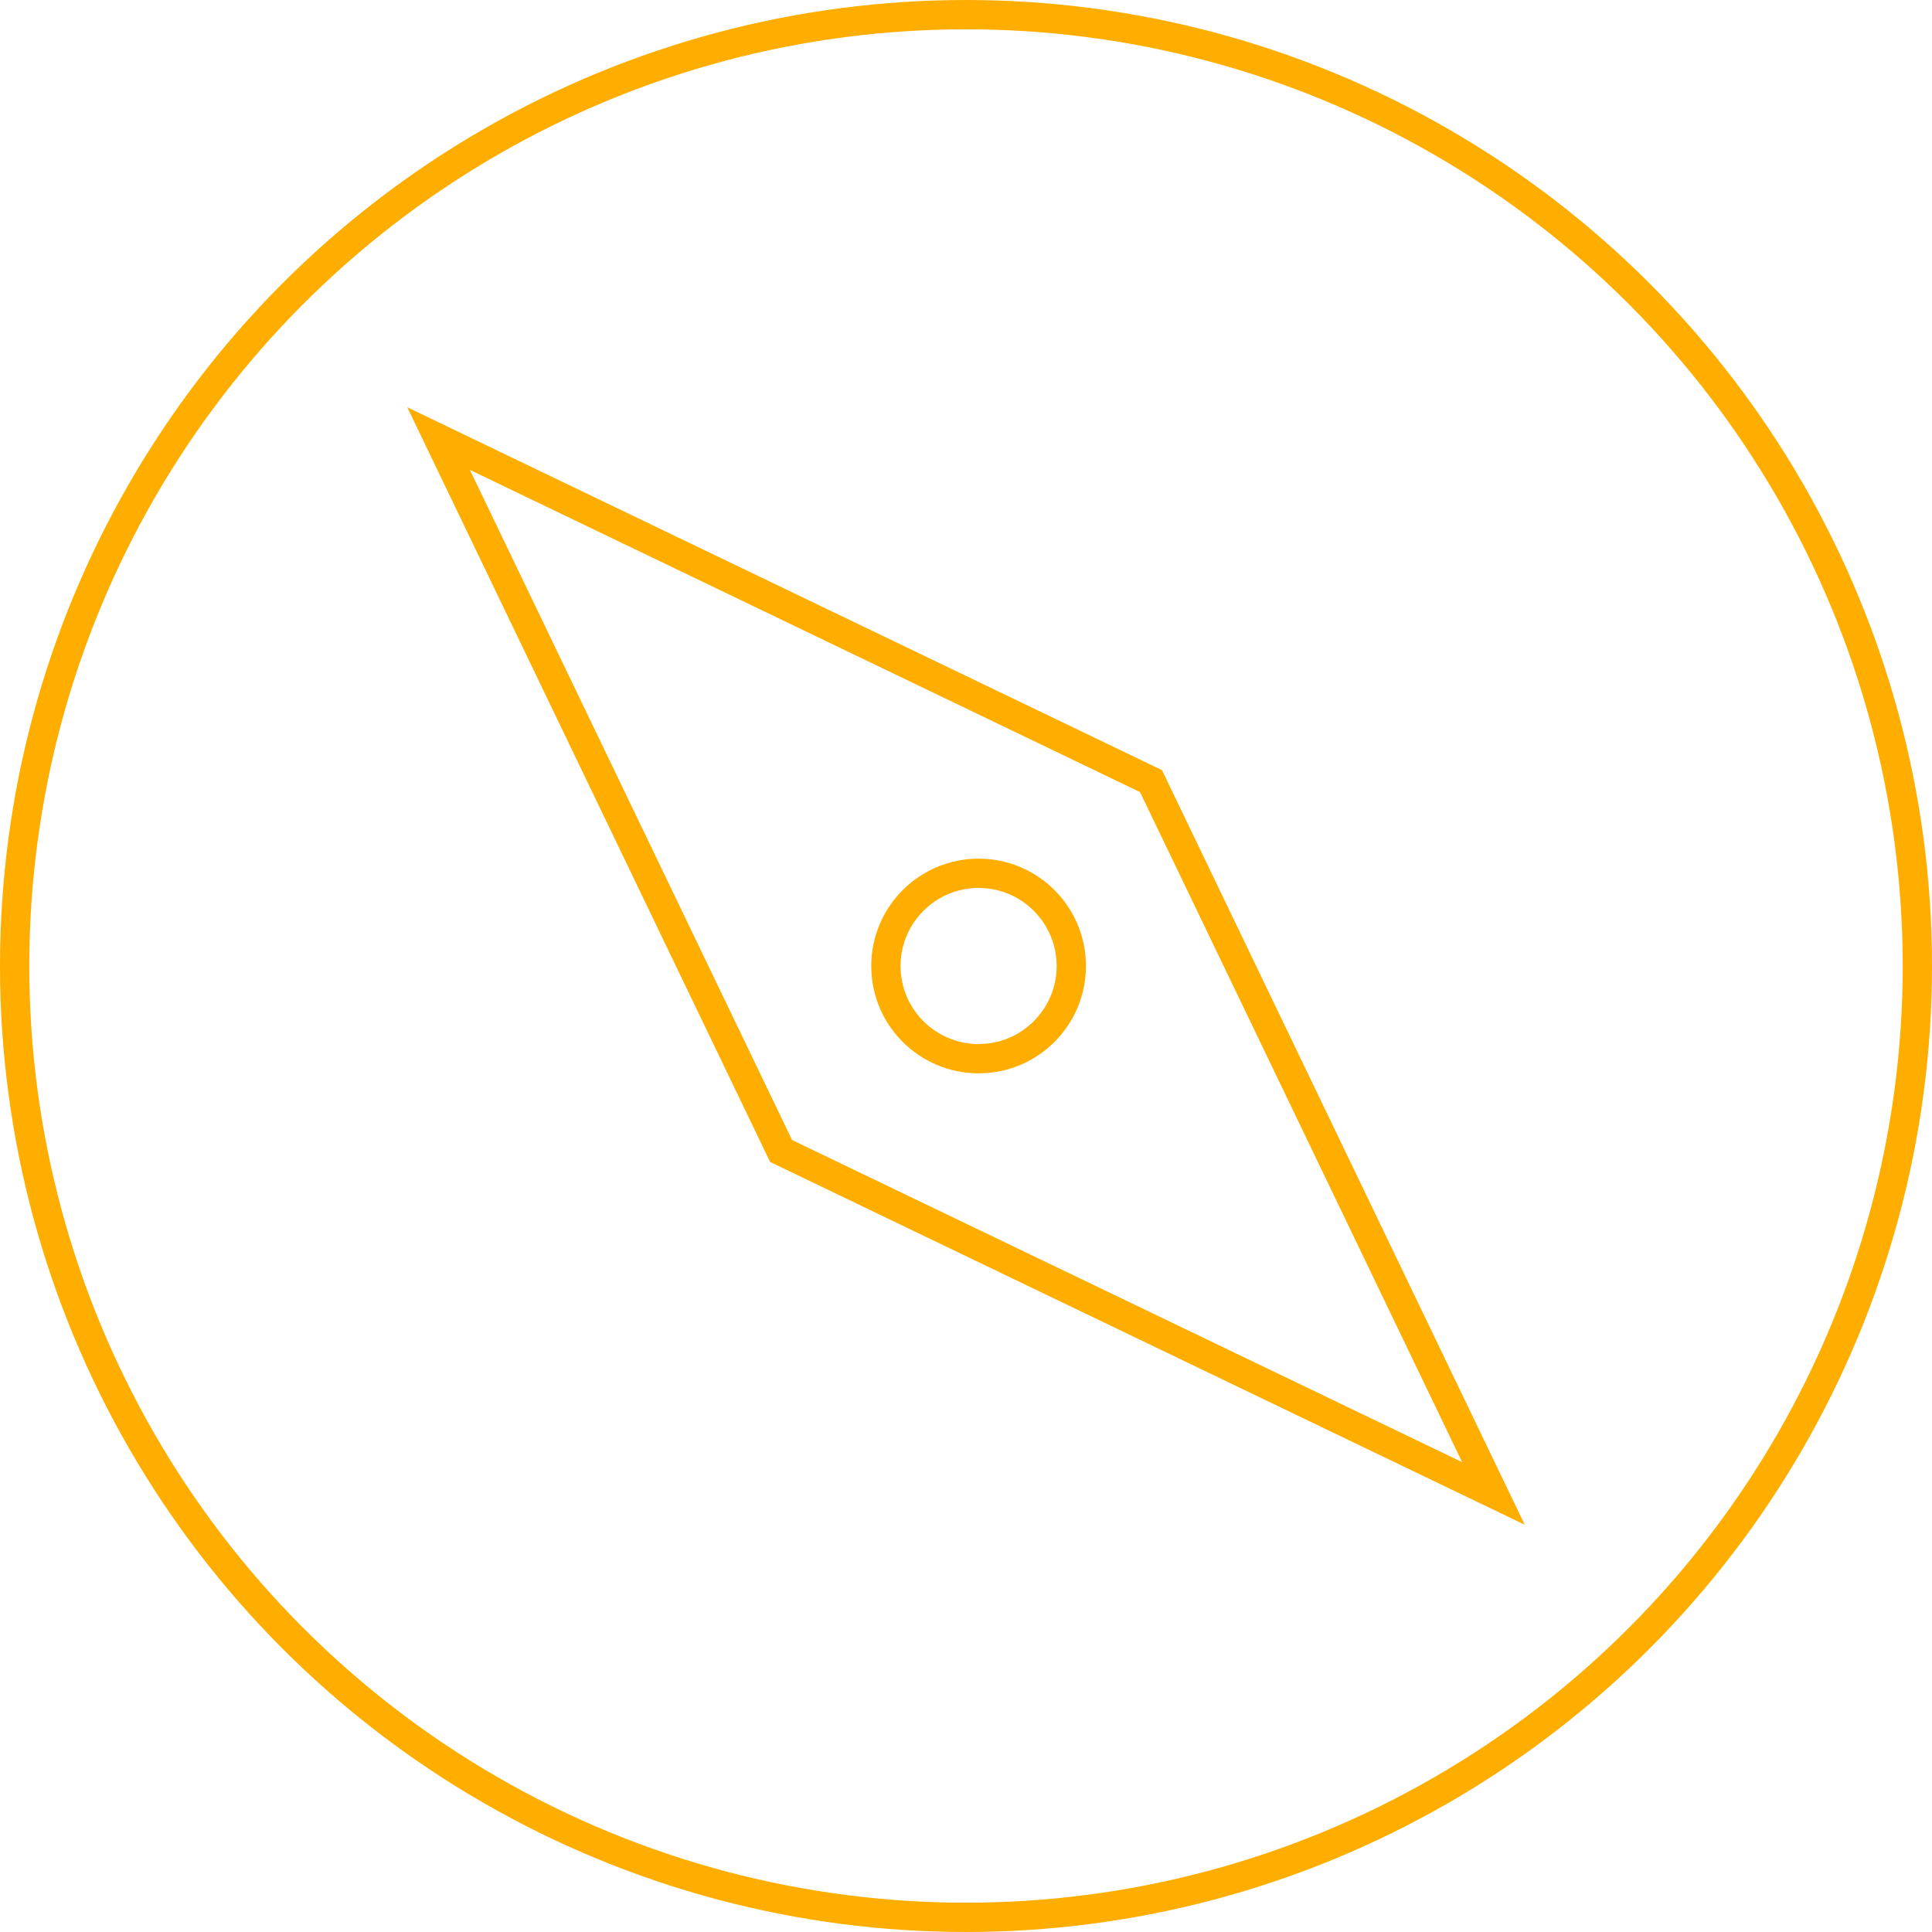 <svg xmlns="http://www.w3.org/2000/svg" viewBox="0 0 197.8 197.8"><defs><style>.cls-1{fill:none;stroke:#ffae00;stroke-miterlimit:10;stroke-width:3px;}</style></defs><title>explore-icon</title><g id="Camada_2" data-name="Camada 2"><g id="ícones"><circle class="cls-1" cx="98.9" cy="98.9" r="97.4"/><polygon class="cls-1" points="44.9 44.9 79.97 117.84 152.9 152.9 117.84 79.97 44.9 44.9"/><circle class="cls-1" cx="100.19" cy="98.9" r="9.49"/></g></g></svg>